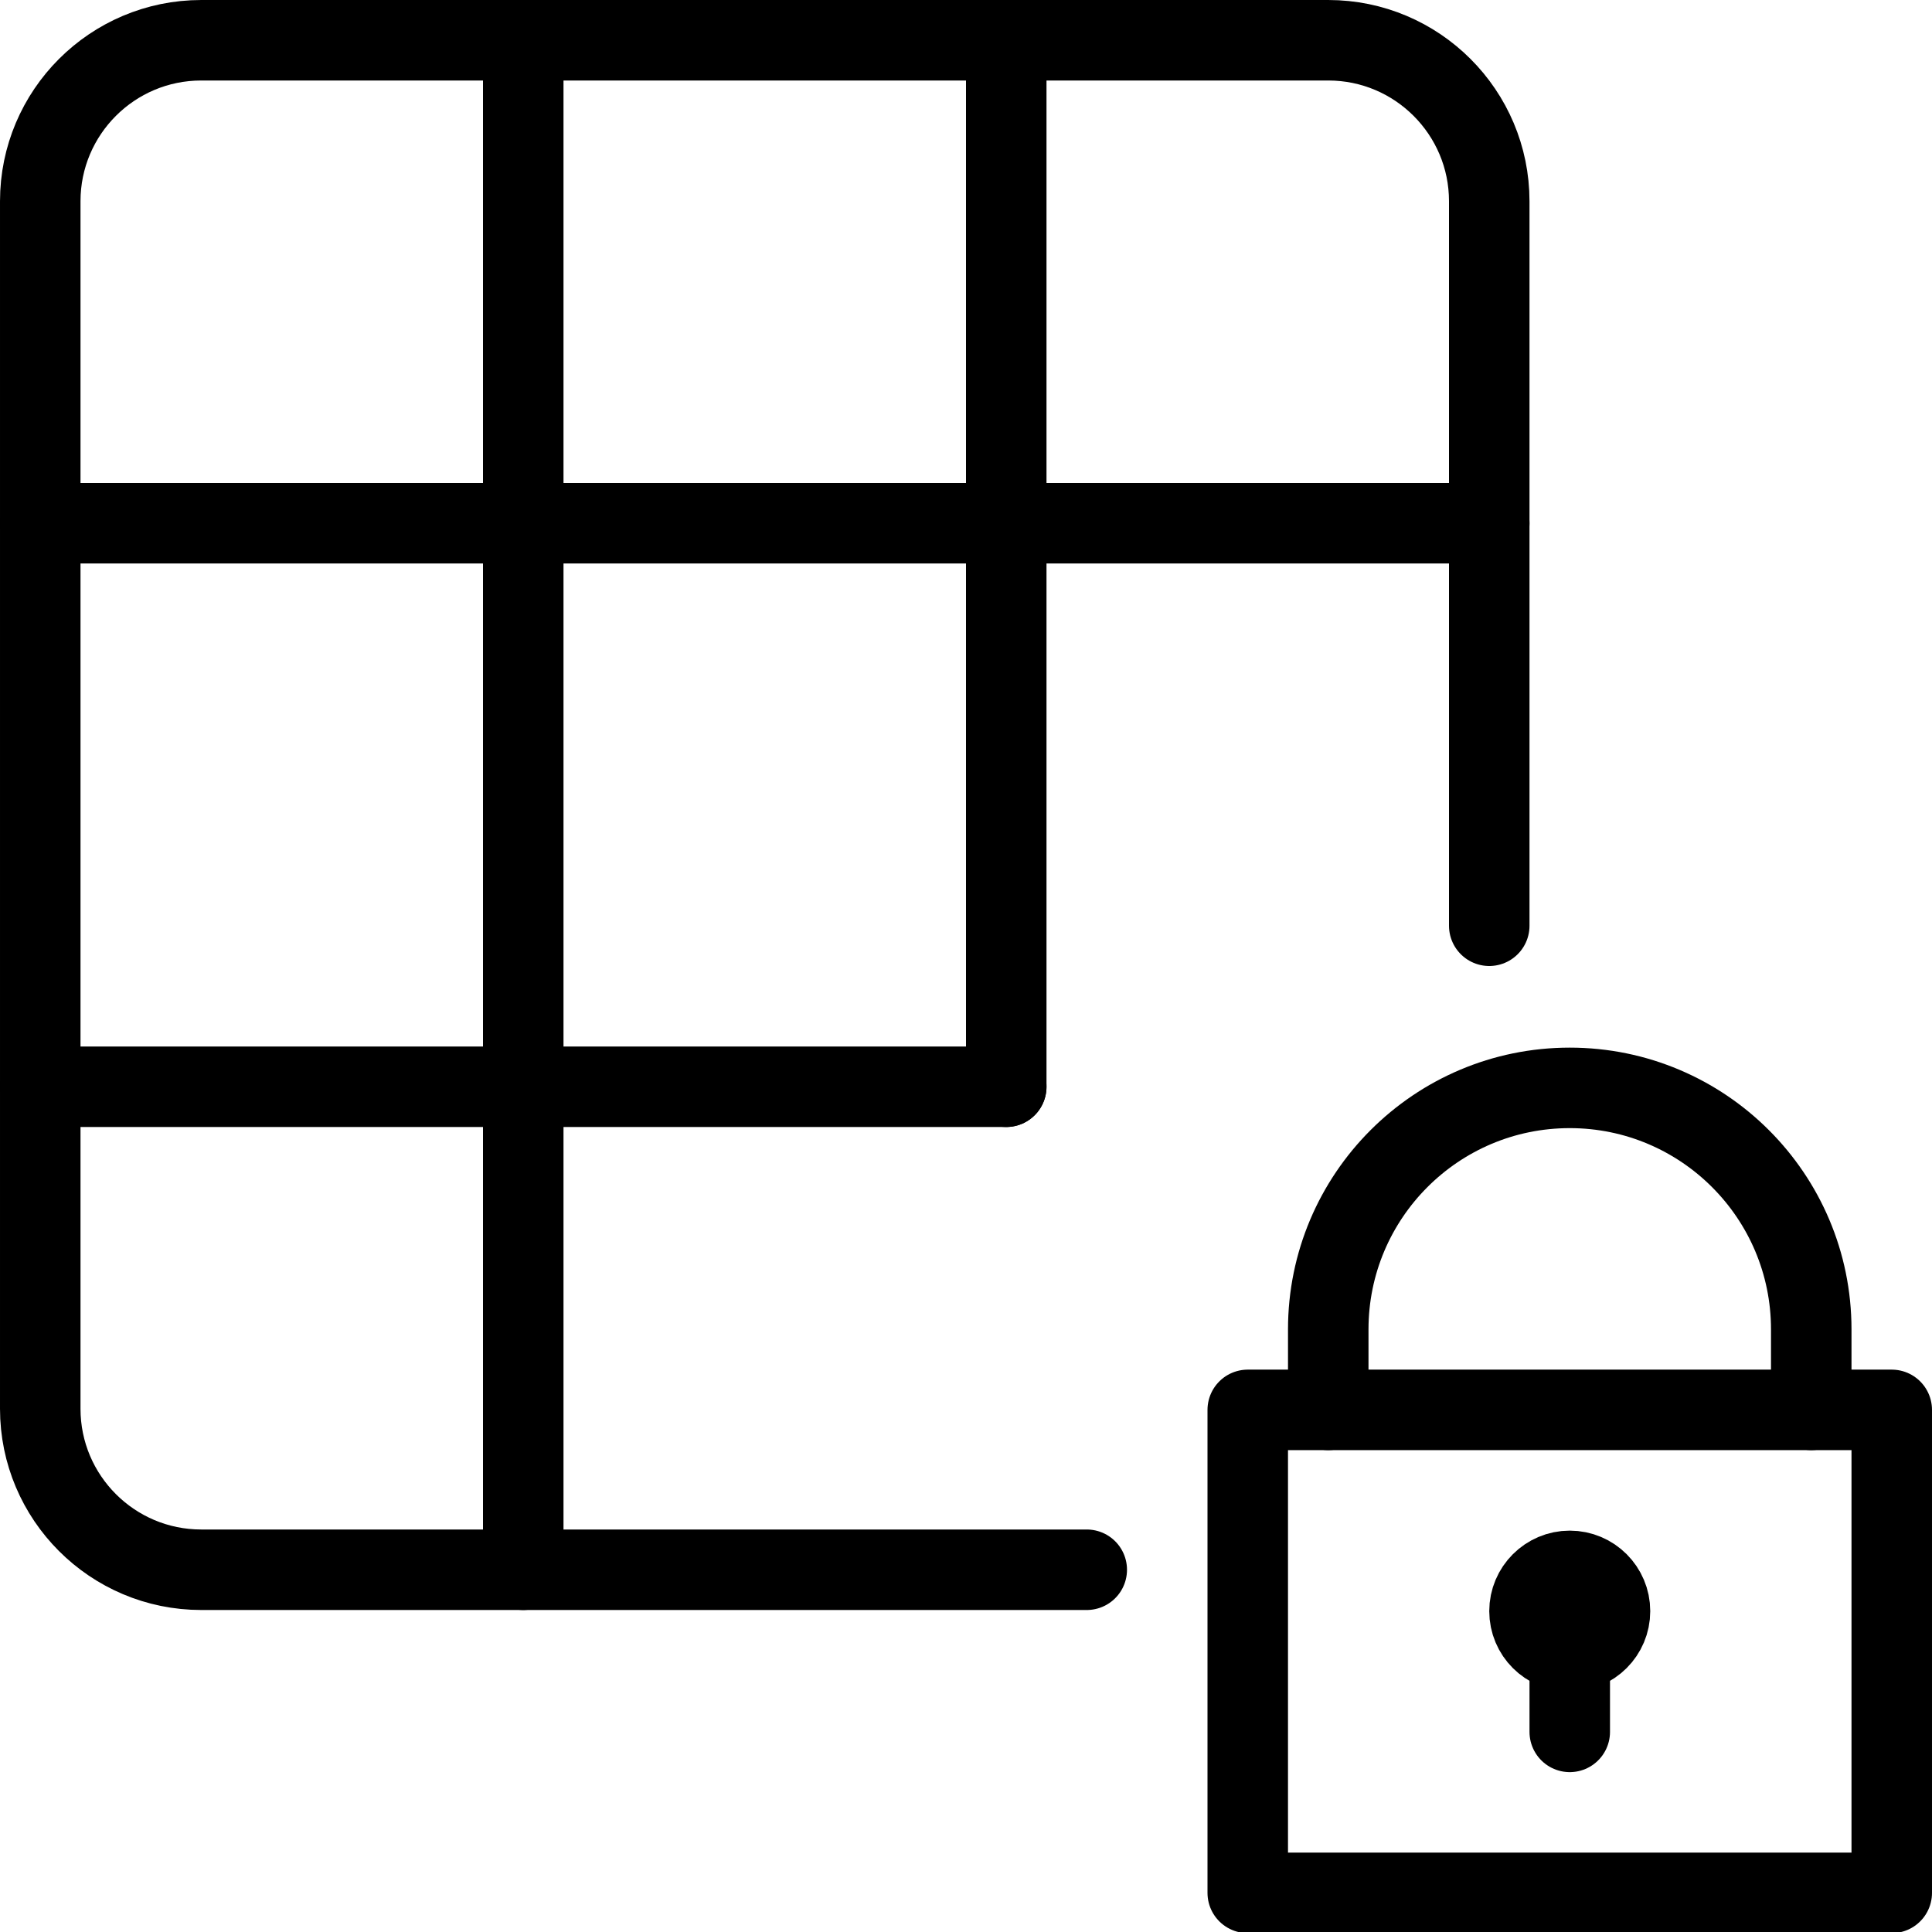 <?xml version="1.0" encoding="utf-8"?>
<!-- Generator: Adobe Illustrator 16.0.3, SVG Export Plug-In . SVG Version: 6.00 Build 0)  -->
<!DOCTYPE svg PUBLIC "-//W3C//DTD SVG 1.1//EN" "http://www.w3.org/Graphics/SVG/1.1/DTD/svg11.dtd">
<svg version="1.1" xmlns="http://www.w3.org/2000/svg" xmlns:xlink="http://www.w3.org/1999/xlink" x="0px" y="0px" width="24px"
	 height="24px" viewBox="0 0 24 24" enable-background="new 0 0 24 24" xml:space="preserve">
<g id="Outline_Icons">
	<g>
		<g>
			<path fill="none" stroke="#000000" stroke-linejoin="round" stroke-miterlimit="10" d="M20,20.014c0,0.277-0.224,0.5-0.5,0.5l0,0
				c-0.276,0-0.5-0.223-0.5-0.5l0,0c0-0.275,0.224-0.5,0.5-0.5l0,0C19.776,19.514,20,19.738,20,20.014L20,20.014z"/>
			
				<rect x="15.5" y="17.514" fill="none" stroke="#000000" stroke-linecap="round" stroke-linejoin="round" stroke-miterlimit="10" width="8" height="6"/>
			
				<line fill="none" stroke="#000000" stroke-linecap="round" stroke-linejoin="round" stroke-miterlimit="10" x1="19.5" y1="21.514" x2="19.5" y2="20.514"/>
			<path fill="none" stroke="#000000" stroke-linecap="round" stroke-linejoin="round" stroke-miterlimit="10" d="M16.5,17.514v-1
				c0-1.656,1.343-3,3-3c1.656,0,3,1.344,3,3v1"/>
		</g>
		<g>
			<path fill="none" stroke="#000000" stroke-linecap="round" stroke-linejoin="round" stroke-miterlimit="10" d="M13.5,19.5h-11
				c-1.104,0-2-0.896-2-2v-15c0-1.104,0.896-2,2-2h14c1.104,0,2,0.896,2,2v9"/>
			
				<line fill="none" stroke="#000000" stroke-linecap="round" stroke-linejoin="round" stroke-miterlimit="10" x1="0.5" y1="6.5" x2="18.5" y2="6.5"/>
			
				<line fill="none" stroke="#000000" stroke-linecap="round" stroke-linejoin="round" stroke-miterlimit="10" x1="0.5" y1="13.5" x2="12.5" y2="13.5"/>
			
				<line fill="none" stroke="#000000" stroke-linecap="round" stroke-linejoin="round" stroke-miterlimit="10" x1="12.5" y1="0.5" x2="12.5" y2="13.5"/>
			
				<line fill="none" stroke="#000000" stroke-linecap="round" stroke-linejoin="round" stroke-miterlimit="10" x1="6.5" y1="0.5" x2="6.5" y2="19.5"/>
		</g>
	</g>
</g>
<g id="Invisible_Shape">
	<rect fill="none" width="24" height="24"/>
</g>
</svg>
